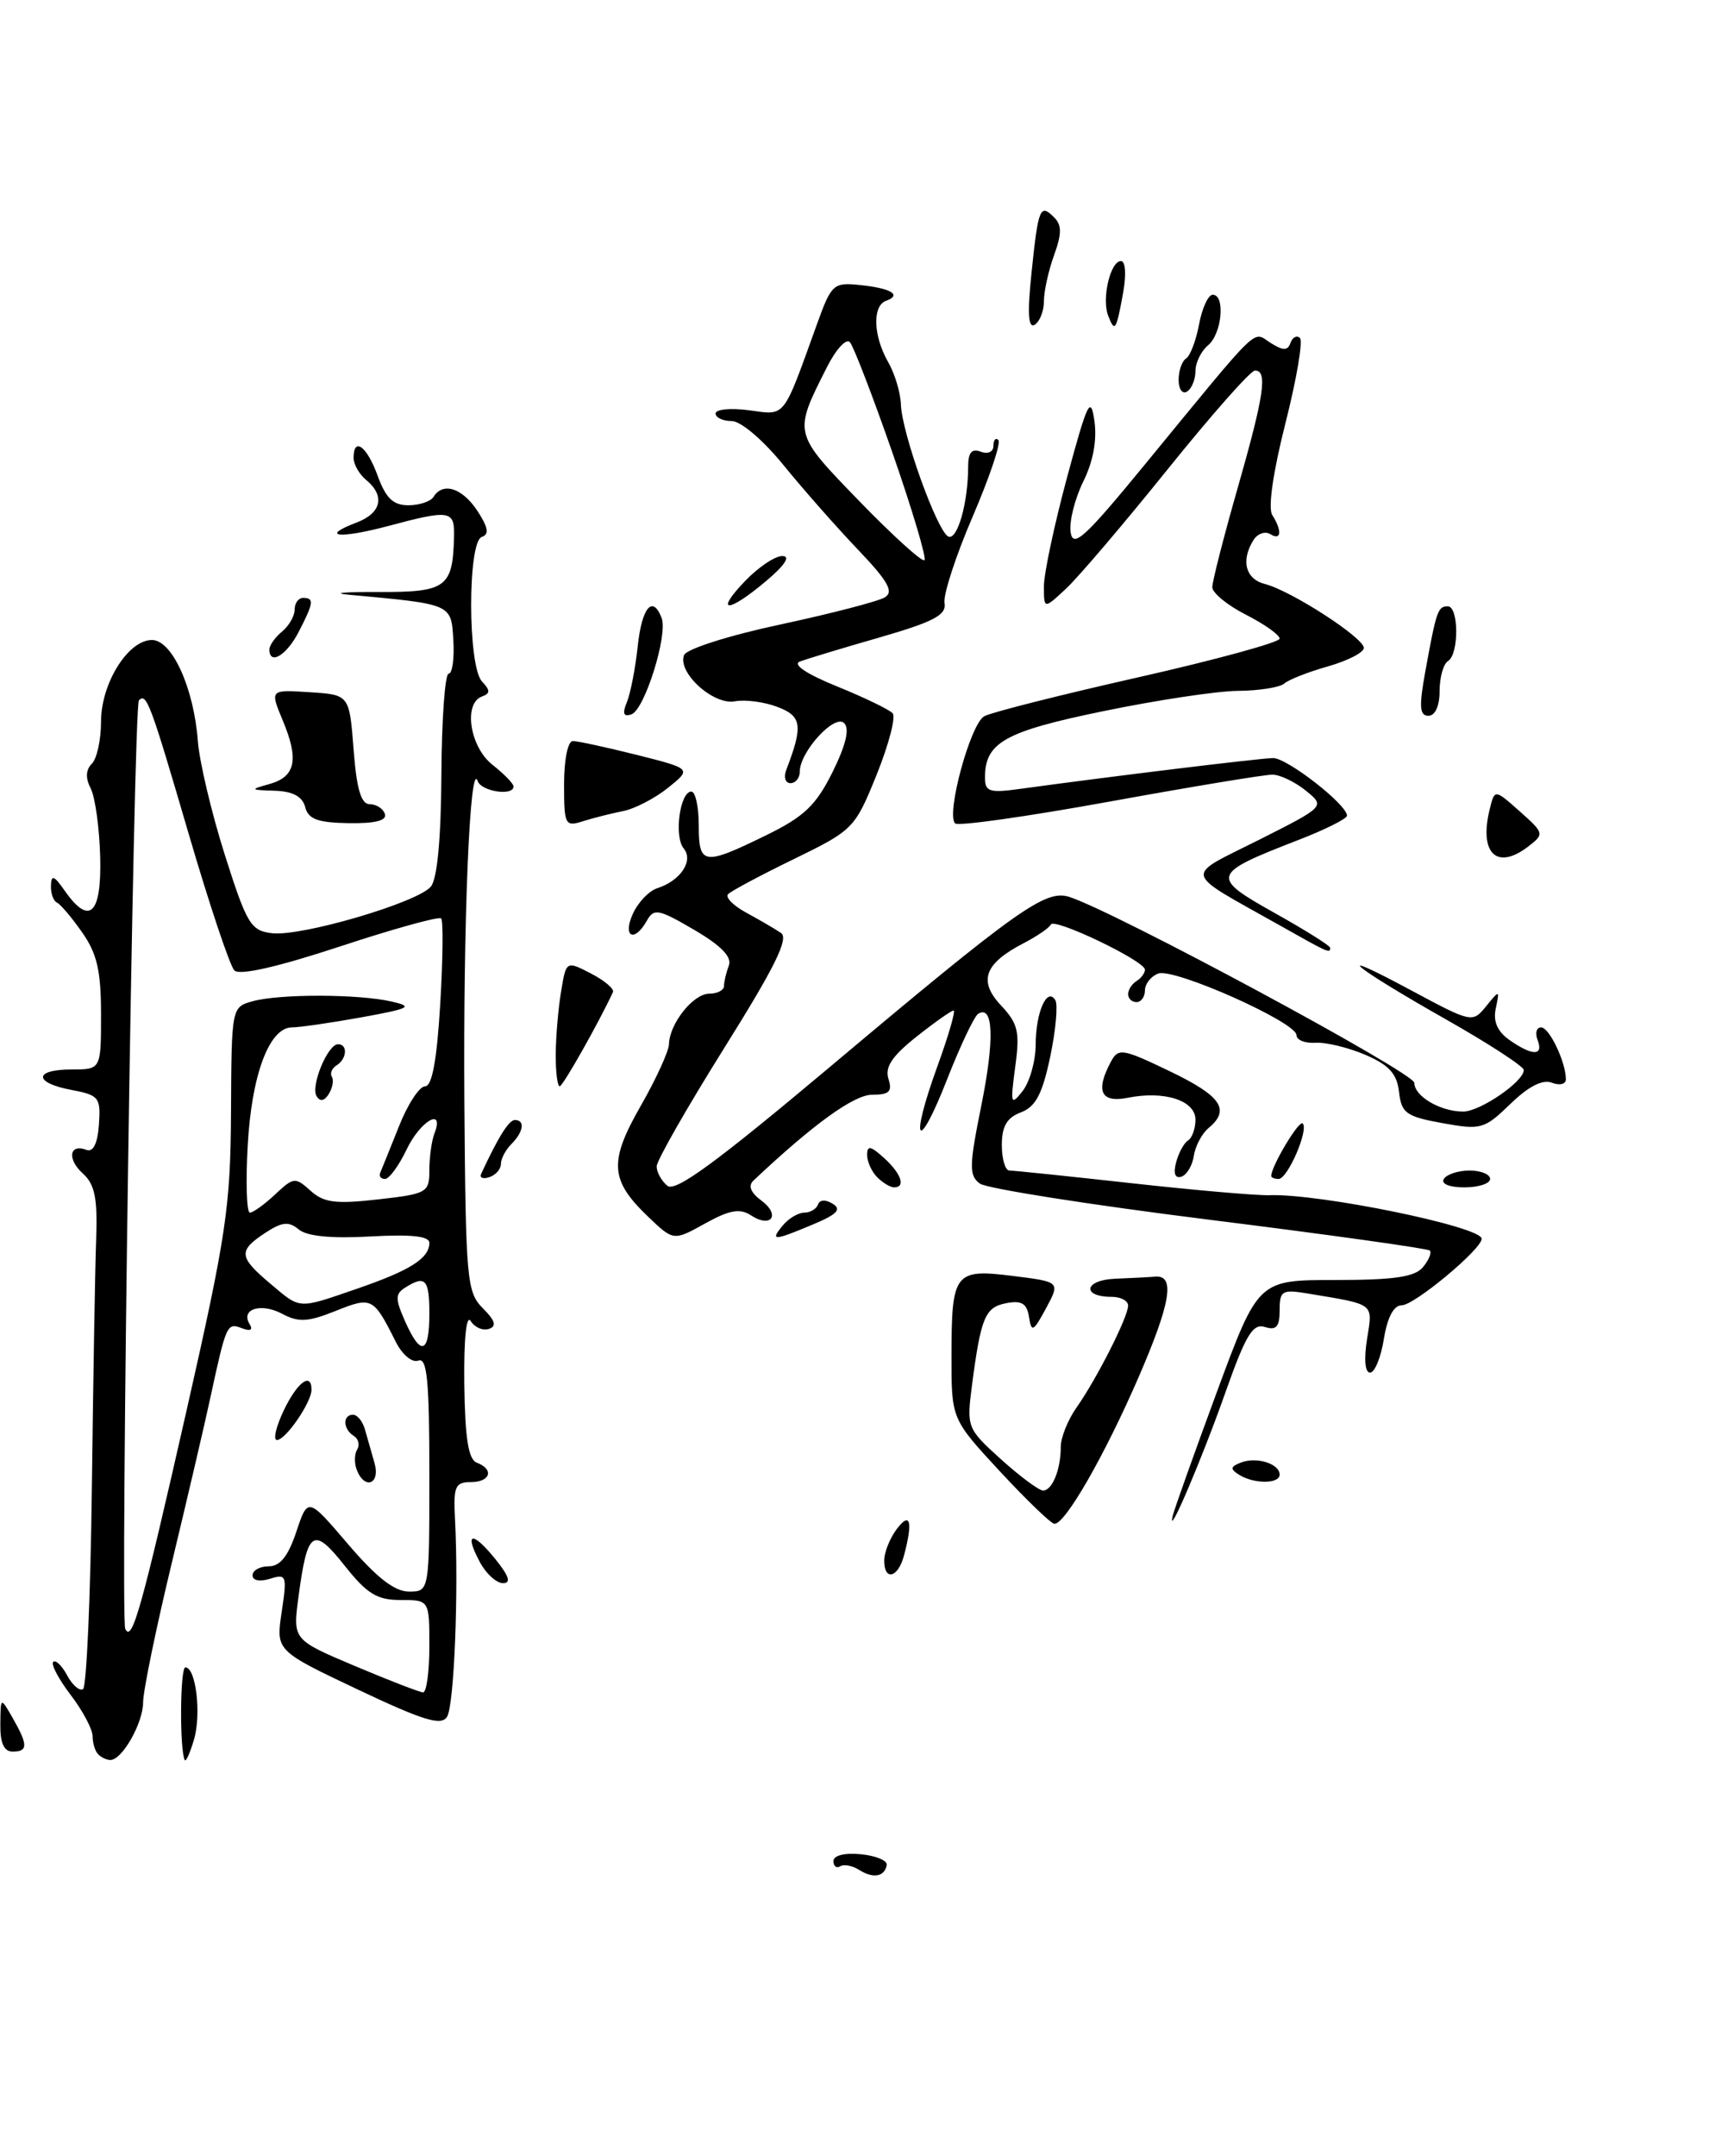 <?xml version="1.0" encoding="UTF-8" standalone="no"?>
<!DOCTYPE svg PUBLIC "-//W3C//DTD SVG 1.1//EN" "http://www.w3.org/Graphics/SVG/1.1/DTD/svg11.dtd" >
<svg xmlns="http://www.w3.org/2000/svg" xmlns:xlink="http://www.w3.org/1999/xlink" version="1.1" viewBox="0 0 203 256">
 <g >
 <path fill="currentColor"
d=" M 181.56 100.50 C 183.45 99.04 183.42 98.93 180.52 96.35 C 177.54 93.70 177.54 93.70 176.95 96.10 C 175.66 101.36 177.80 103.40 181.56 100.50 Z  M 102.05 222.05 C 101.25 221.54 100.24 221.35 99.80 221.62 C 99.36 221.90 99.00 221.61 99.00 221.00 C 99.00 220.33 100.33 220.00 102.25 220.19 C 104.04 220.36 105.42 220.94 105.33 221.47 C 105.07 222.87 103.73 223.11 102.05 222.05 Z  M 11.67 208.33 C 11.30 207.97 11.00 207.00 11.00 206.18 C 11.00 205.36 9.83 203.15 8.40 201.28 C 6.97 199.40 6.03 197.63 6.32 197.35 C 6.60 197.06 7.35 197.78 7.97 198.94 C 8.59 200.10 9.44 200.84 9.86 200.59 C 10.28 200.33 10.75 189.63 10.91 176.81 C 11.07 163.99 11.29 150.68 11.42 147.24 C 11.60 142.30 11.27 140.65 9.85 139.36 C 7.94 137.64 8.23 135.77 10.28 136.55 C 11.07 136.85 11.59 135.79 11.75 133.55 C 11.98 130.32 11.76 130.05 8.50 129.43 C 3.98 128.59 3.98 127.00 8.50 127.00 C 12.00 127.00 12.00 127.00 12.00 120.46 C 12.00 115.29 11.53 113.24 9.75 110.71 C 8.51 108.94 7.16 107.35 6.75 107.17 C 6.34 106.98 6.02 106.08 6.05 105.17 C 6.09 103.84 6.43 103.96 7.67 105.75 C 10.62 109.98 12.08 108.60 11.90 101.75 C 11.81 98.31 11.30 94.66 10.78 93.64 C 10.14 92.41 10.18 91.42 10.91 90.69 C 11.51 90.09 12.00 87.85 12.00 85.70 C 12.00 81.15 15.21 76.00 18.05 76.00 C 20.44 76.00 23.03 81.70 23.50 88.00 C 23.69 90.47 25.13 96.55 26.70 101.50 C 29.32 109.75 29.79 110.53 32.32 110.82 C 35.81 111.23 49.61 107.18 51.18 105.28 C 51.94 104.37 52.39 99.56 52.43 91.93 C 52.47 85.37 52.86 80.01 53.29 80.00 C 53.73 80.00 53.98 78.21 53.85 76.03 C 53.59 71.69 53.76 71.76 41.50 70.63 C 39.30 70.43 40.84 70.28 44.93 70.30 C 53.01 70.33 53.78 69.78 53.93 63.75 C 54.01 60.58 53.49 60.49 46.05 62.48 C 40.27 64.01 37.92 63.74 42.36 62.05 C 45.31 60.93 45.77 58.88 43.50 57.00 C 42.67 56.32 42.00 55.14 42.00 54.38 C 42.00 51.81 43.59 52.99 44.86 56.50 C 45.83 59.16 46.70 60.00 48.51 60.00 C 49.81 60.00 51.16 59.55 51.50 59.00 C 52.61 57.20 54.92 57.95 56.71 60.67 C 57.99 62.63 58.13 63.46 57.23 63.76 C 55.53 64.32 55.55 79.12 57.25 80.92 C 58.25 81.99 58.25 82.34 57.25 82.71 C 55.01 83.53 55.81 88.71 58.50 90.82 C 59.87 91.90 61.00 93.06 61.00 93.39 C 61.00 94.57 57.16 93.99 56.74 92.75 C 55.81 90.07 55.01 109.56 55.16 130.91 C 55.32 151.97 55.45 153.45 57.35 155.35 C 58.83 156.83 59.02 157.49 58.07 157.81 C 57.36 158.05 56.38 157.63 55.91 156.87 C 55.39 156.05 55.09 159.04 55.15 164.33 C 55.24 170.80 55.63 173.30 56.63 173.69 C 58.73 174.49 58.26 176.00 55.91 176.00 C 54.08 176.00 53.85 176.53 54.04 180.25 C 54.50 188.79 53.95 202.54 53.10 203.87 C 52.41 204.97 50.30 204.32 42.50 200.63 C 32.77 196.02 32.77 196.02 33.46 191.42 C 34.11 187.08 34.03 186.86 32.07 187.48 C 30.86 187.86 30.00 187.69 30.00 187.07 C 30.00 186.48 30.86 186.00 31.92 186.00 C 33.27 186.00 34.23 184.80 35.20 181.89 C 36.57 177.78 36.57 177.78 41.36 183.39 C 44.74 187.34 46.87 189.00 48.58 189.00 C 51.00 189.00 51.00 189.00 51.00 175.03 C 51.00 163.91 50.73 161.17 49.69 161.57 C 48.94 161.85 47.77 160.87 46.98 159.28 C 44.35 154.04 44.16 153.95 39.85 155.68 C 36.57 156.99 35.46 157.05 33.53 156.02 C 31.01 154.67 28.54 155.44 29.65 157.24 C 30.08 157.94 29.74 158.12 28.72 157.72 C 26.96 157.05 26.88 157.23 24.98 166.00 C 24.33 169.03 22.27 177.85 20.40 185.62 C 18.53 193.38 17.00 200.82 17.00 202.14 C 17.00 204.61 14.51 209.00 13.11 209.00 C 12.68 209.00 12.03 208.70 11.67 208.33 Z  M 51.00 195.50 C 51.00 190.00 51.00 190.00 47.58 190.00 C 44.78 190.00 43.59 189.27 40.93 185.91 C 37.20 181.21 36.51 181.68 35.45 189.66 C 34.78 194.72 34.78 194.72 42.14 197.83 C 46.19 199.54 49.84 200.95 50.25 200.97 C 50.66 200.99 51.00 198.53 51.00 195.50 Z  M 22.16 167.50 C 26.88 146.66 27.38 143.33 27.44 132.05 C 27.50 119.64 27.51 119.59 30.00 118.90 C 33.18 118.01 42.58 118.03 46.50 118.93 C 49.15 119.53 48.74 119.75 42.92 120.81 C 39.30 121.46 35.60 122.00 34.69 122.00 C 31.98 122.00 29.87 127.66 29.42 136.11 C 29.18 140.45 29.30 144.00 29.68 144.00 C 30.06 144.00 31.41 143.03 32.68 141.84 C 34.87 139.78 35.07 139.76 36.89 141.40 C 38.46 142.82 39.86 143.00 44.90 142.43 C 50.74 141.77 51.00 141.62 51.00 138.95 C 51.00 137.42 51.27 135.45 51.61 134.58 C 52.82 131.42 49.92 133.10 48.30 136.50 C 47.38 138.43 46.23 140.00 45.73 140.00 C 45.24 140.00 44.98 139.66 45.17 139.25 C 45.35 138.83 46.35 136.36 47.39 133.75 C 48.42 131.14 49.82 129.00 50.49 129.00 C 51.32 129.00 51.89 125.93 52.29 119.27 C 52.61 113.91 52.66 109.32 52.40 109.06 C 52.14 108.80 46.72 110.30 40.36 112.40 C 32.94 114.84 28.46 115.86 27.84 115.24 C 27.31 114.71 24.85 107.36 22.38 98.91 C 17.85 83.44 17.41 82.26 16.50 83.16 C 15.86 83.81 14.27 192.20 14.88 193.44 C 15.69 195.06 16.79 191.16 22.16 167.50 Z  M 51.00 156.00 C 51.00 151.90 50.52 151.38 48.12 152.91 C 46.94 153.65 46.94 154.25 48.11 156.89 C 49.98 161.11 51.00 160.80 51.00 156.00 Z  M 42.48 153.01 C 48.74 150.85 51.00 149.42 51.00 147.59 C 51.00 146.79 48.87 146.56 43.99 146.83 C 39.37 147.09 36.47 146.81 35.49 146.00 C 34.30 145.01 33.51 145.09 31.51 146.40 C 28.28 148.52 28.35 149.27 32.08 152.41 C 35.76 155.51 35.28 155.49 42.48 153.01 Z  M 21.94 209.00 C 21.32 207.66 21.39 198.00 22.02 198.00 C 23.28 198.00 23.94 203.61 23.03 206.62 C 22.56 208.20 22.07 209.28 21.94 209.00 Z  M 0.04 204.75 C 0.07 201.50 0.07 201.50 1.50 204.00 C 3.34 207.22 3.34 208.00 1.50 208.00 C 0.47 208.00 0.01 206.99 0.04 204.75 Z  M 57.00 185.50 C 55.10 181.95 56.09 181.75 58.83 185.13 C 60.47 187.16 60.74 188.00 59.75 188.00 C 58.97 188.00 57.74 186.88 57.00 185.50 Z  M 105.03 185.25 C 105.05 184.29 105.72 182.63 106.53 181.56 C 108.13 179.44 108.46 180.68 107.37 184.75 C 106.66 187.41 104.99 187.77 105.03 185.25 Z  M 118.75 174.70 C 113.01 168.50 113.01 168.50 113.02 161.00 C 113.03 151.11 113.38 150.65 120.33 151.52 C 125.94 152.22 125.94 152.22 124.25 155.36 C 122.74 158.15 122.52 158.27 122.23 156.40 C 121.98 154.78 121.35 154.40 119.53 154.75 C 117.01 155.23 116.51 156.42 115.45 164.54 C 114.81 169.49 114.87 169.65 118.90 173.29 C 121.16 175.33 123.41 177.00 123.90 177.00 C 124.99 177.00 126.00 174.52 126.00 171.82 C 126.00 170.71 126.84 168.61 127.87 167.15 C 130.28 163.73 134.00 156.38 134.00 155.04 C 134.00 154.47 133.13 154.00 132.06 154.00 C 128.44 154.00 128.79 152.00 132.44 151.85 C 134.40 151.77 136.56 151.66 137.24 151.60 C 139.62 151.41 139.05 154.77 135.22 163.60 C 131.18 172.90 126.50 181.04 125.24 180.95 C 124.83 180.92 121.91 178.11 118.75 174.70 Z  M 139.30 180.00 C 139.50 179.18 141.87 172.54 144.56 165.25 C 149.46 152.00 149.46 152.00 158.61 152.00 C 165.58 152.00 168.06 151.64 169.02 150.48 C 169.72 149.64 170.08 148.75 169.84 148.50 C 169.59 148.26 157.80 146.61 143.63 144.84 C 129.46 143.07 117.21 141.14 116.39 140.55 C 115.09 139.59 115.11 138.48 116.57 131.25 C 118.15 123.43 118.00 119.27 116.19 120.39 C 115.73 120.67 114.07 124.17 112.50 128.17 C 108.99 137.12 108.01 135.83 111.34 126.64 C 112.67 122.99 113.53 120.00 113.27 120.00 C 113.00 120.00 111.02 121.40 108.86 123.11 C 105.97 125.40 105.09 126.72 105.53 128.11 C 106.02 129.62 105.63 130.00 103.60 130.00 C 101.44 130.00 96.62 133.48 89.50 140.19 C 88.84 140.81 89.16 141.62 90.43 142.56 C 92.75 144.27 91.62 145.90 89.20 144.32 C 87.88 143.46 86.66 143.68 83.75 145.29 C 80.00 147.37 80.00 147.37 76.96 144.46 C 72.45 140.14 72.31 137.95 76.12 131.30 C 77.94 128.12 79.44 124.83 79.46 124.01 C 79.52 121.55 82.35 118.00 84.24 118.00 C 85.21 118.00 86.00 117.59 86.00 117.08 C 86.00 116.58 86.26 115.49 86.57 114.67 C 86.97 113.64 85.67 112.30 82.46 110.42 C 78.22 107.94 77.67 107.83 76.83 109.34 C 75.35 111.98 73.92 111.27 75.17 108.52 C 75.79 107.15 77.09 105.79 78.06 105.48 C 80.83 104.60 82.42 102.21 81.21 100.75 C 80.04 99.34 80.76 94.00 82.12 94.00 C 82.60 94.00 83.00 95.80 83.00 98.00 C 83.00 102.75 83.55 102.83 91.00 99.19 C 95.52 96.98 96.92 95.64 98.89 91.69 C 100.49 88.45 100.94 86.54 100.27 85.87 C 99.14 84.74 95.00 89.28 95.00 91.63 C 95.00 92.39 94.50 93.00 93.89 93.00 C 93.28 93.00 93.06 92.28 93.40 91.41 C 95.41 86.17 95.25 85.05 92.36 83.95 C 90.79 83.35 88.51 83.05 87.29 83.28 C 84.75 83.77 80.45 79.87 81.25 77.80 C 81.53 77.07 86.54 75.47 92.73 74.15 C 98.77 72.85 104.34 71.41 105.11 70.93 C 106.19 70.27 105.48 69.01 101.93 65.29 C 99.41 62.65 95.43 58.14 93.08 55.25 C 90.64 52.25 88.00 50.00 86.91 50.00 C 85.86 50.00 85.00 49.59 85.00 49.10 C 85.00 48.60 86.79 48.43 88.98 48.72 C 93.38 49.31 92.93 49.88 97.04 38.50 C 98.76 33.73 98.99 33.52 102.17 33.85 C 105.85 34.23 107.17 35.03 105.25 35.72 C 103.60 36.31 103.72 39.89 105.50 43.00 C 106.29 44.38 106.96 46.62 107.01 48.00 C 107.11 51.43 111.39 63.30 112.68 63.73 C 113.76 64.09 115.00 59.62 115.00 55.41 C 115.00 53.73 115.43 53.23 116.50 53.64 C 117.35 53.96 118.00 53.66 118.00 52.94 C 118.00 52.24 118.27 51.93 118.59 52.26 C 118.92 52.59 117.54 56.68 115.53 61.36 C 113.52 66.03 112.02 70.65 112.19 71.62 C 112.44 73.03 110.93 73.83 104.50 75.69 C 100.10 76.95 95.83 78.25 95.02 78.55 C 94.10 78.90 95.78 80.03 99.42 81.51 C 102.65 82.82 105.63 84.26 106.03 84.70 C 106.43 85.14 105.57 88.42 104.13 92.00 C 101.55 98.37 101.36 98.57 94.33 102.00 C 90.38 103.92 86.85 105.80 86.49 106.18 C 86.12 106.55 87.09 107.54 88.66 108.39 C 90.22 109.24 92.07 110.31 92.77 110.79 C 93.73 111.43 92.02 114.88 86.02 124.46 C 81.61 131.51 78.00 137.83 78.00 138.51 C 78.00 139.20 78.57 140.23 79.27 140.81 C 80.22 141.60 85.05 138.06 98.60 126.68 C 120.86 107.97 124.19 105.61 126.99 106.50 C 132.38 108.21 168.00 127.39 168.00 128.59 C 168.00 130.18 171.09 132.00 173.80 132.00 C 175.80 132.00 181.00 128.44 181.00 127.07 C 181.00 126.64 176.84 123.93 171.75 121.05 C 160.58 114.72 157.61 112.22 167.69 117.64 C 174.81 121.46 174.91 121.48 176.52 119.50 C 178.13 117.52 178.14 117.53 177.67 119.76 C 177.34 121.30 177.86 122.49 179.31 123.51 C 182.04 125.41 183.37 125.41 182.64 123.50 C 182.32 122.67 182.51 122.00 183.06 122.00 C 184.03 122.00 186.00 126.13 186.00 128.17 C 186.00 128.75 185.25 128.93 184.33 128.57 C 183.23 128.15 181.55 129.01 179.41 131.09 C 176.31 134.09 175.92 134.20 171.33 133.37 C 167.02 132.59 166.46 132.18 166.18 129.66 C 165.93 127.50 164.99 126.47 162.18 125.26 C 160.15 124.39 157.49 123.75 156.25 123.83 C 155.01 123.91 154.00 123.50 154.00 122.92 C 154.00 121.39 139.43 114.90 137.57 115.61 C 136.71 115.94 136.00 116.84 136.00 117.61 C 136.00 118.37 135.55 119.00 135.00 119.00 C 134.45 119.00 134.00 118.58 134.00 118.06 C 134.00 117.54 134.45 116.84 135.00 116.50 C 135.55 116.16 136.00 115.55 136.00 115.15 C 136.00 114.11 125.20 108.94 124.82 109.79 C 124.64 110.18 123.19 111.17 121.60 112.00 C 116.92 114.42 116.17 116.49 118.91 119.40 C 120.93 121.56 121.16 122.53 120.59 126.69 C 120.00 131.13 120.06 131.35 121.47 129.56 C 122.31 128.49 123.01 126.02 123.02 124.06 C 123.03 120.20 124.37 117.17 125.35 118.76 C 125.68 119.29 125.41 122.32 124.75 125.48 C 123.81 129.92 123.03 131.42 121.27 132.09 C 119.60 132.72 119.00 133.75 119.00 135.98 C 119.00 137.64 119.41 139.00 119.90 139.00 C 120.40 139.00 126.95 139.68 134.45 140.51 C 141.95 141.34 149.31 141.98 150.80 141.93 C 156.75 141.72 176.00 145.67 176.00 147.10 C 176.00 148.34 168.00 155.00 166.51 155.00 C 165.55 155.00 164.80 156.42 164.38 159.00 C 164.03 161.20 163.29 163.00 162.74 163.00 C 162.14 163.00 162.00 161.43 162.38 159.02 C 163.07 154.68 163.42 154.95 155.25 153.59 C 152.29 153.10 152.00 153.28 152.00 155.59 C 152.00 157.56 151.60 158.01 150.25 157.58 C 148.82 157.13 147.98 158.51 145.59 165.26 C 142.81 173.17 138.56 183.12 139.30 180.00 Z  M 106.01 53.77 C 103.66 47.02 101.38 41.11 100.95 40.63 C 100.51 40.15 99.28 41.50 98.21 43.63 C 94.22 51.53 94.19 51.37 102.09 59.53 C 106.08 63.64 109.55 66.78 109.81 66.52 C 110.07 66.26 108.36 60.52 106.01 53.77 Z  M 42.38 174.55 C 42.07 173.75 42.09 172.66 42.43 172.12 C 42.76 171.58 42.58 170.86 42.02 170.51 C 40.74 169.72 40.68 168.00 41.93 168.00 C 42.45 168.00 43.08 168.79 43.35 169.75 C 43.62 170.71 44.13 172.51 44.49 173.75 C 45.20 176.24 43.31 176.96 42.38 174.55 Z  M 147.17 175.12 C 146.09 174.44 146.14 174.16 147.42 173.67 C 149.27 172.96 152.00 173.82 152.00 175.11 C 152.00 176.23 148.93 176.24 147.17 175.12 Z  M 33.70 167.50 C 35.30 164.14 37.00 162.87 37.00 165.04 C 37.00 166.53 33.93 171.00 32.90 171.00 C 32.42 171.00 32.78 169.43 33.70 167.50 Z  M 93.00 145.50 C 93.68 144.68 94.83 144.00 95.54 144.00 C 96.25 144.00 96.98 143.56 97.17 143.03 C 97.37 142.45 98.07 142.42 98.92 142.95 C 100.00 143.62 99.42 144.21 96.55 145.41 C 91.86 147.38 91.43 147.39 93.00 145.50 Z  M 104.20 139.80 C 103.54 139.14 103.00 137.95 103.00 137.15 C 103.00 135.99 103.41 136.06 105.00 137.50 C 107.05 139.36 107.62 141.00 106.20 141.00 C 105.76 141.00 104.86 140.46 104.20 139.80 Z  M 171.50 140.00 C 171.84 139.45 173.22 139.00 174.56 139.00 C 175.90 139.00 177.00 139.45 177.00 140.00 C 177.00 140.55 175.62 141.00 173.94 141.00 C 172.16 141.00 171.14 140.58 171.50 140.00 Z  M 57.16 139.38 C 59.18 135.02 60.45 133.00 61.16 133.00 C 62.39 133.00 62.19 134.41 60.75 135.85 C 60.06 136.54 59.50 137.60 59.50 138.22 C 59.50 138.83 58.88 139.54 58.12 139.79 C 57.37 140.04 56.93 139.86 57.16 139.38 Z  M 139.70 138.04 C 140.00 136.90 140.64 135.72 141.12 135.43 C 141.60 135.13 142.00 134.02 142.00 132.96 C 142.00 130.68 138.32 129.49 133.96 130.36 C 130.76 131.00 130.09 129.57 131.95 126.09 C 132.84 124.43 133.31 124.50 138.95 127.21 C 145.07 130.15 146.18 131.77 143.56 133.95 C 142.77 134.61 141.98 136.09 141.81 137.24 C 141.64 138.40 140.97 139.52 140.33 139.73 C 139.58 139.97 139.35 139.36 139.70 138.04 Z  M 151.00 139.65 C 151.00 138.49 154.30 132.97 154.74 133.41 C 155.48 134.15 152.95 140.00 151.88 140.00 C 151.40 140.00 151.00 139.84 151.00 139.65 Z  M 66.01 125.25 C 66.02 123.19 66.30 119.83 66.64 117.79 C 67.25 114.08 67.25 114.08 70.19 115.60 C 71.80 116.43 72.98 117.43 72.81 117.81 C 71.10 121.49 66.86 129.00 66.48 129.00 C 66.22 129.00 66.00 127.31 66.01 125.25 Z  M 152.00 109.88 C 140.31 103.30 140.54 104.26 149.53 99.74 C 157.42 95.76 157.42 95.76 155.10 93.88 C 153.82 92.85 152.04 91.99 151.14 91.99 C 150.24 91.98 141.53 93.42 131.79 95.19 C 122.05 96.96 113.80 98.13 113.45 97.78 C 112.35 96.68 115.28 85.92 116.92 85.05 C 117.79 84.58 126.04 82.50 135.25 80.42 C 144.46 78.34 152.00 76.27 152.00 75.84 C 152.00 75.40 150.20 74.12 148.00 73.00 C 145.80 71.88 144.00 70.41 144.00 69.73 C 144.00 69.05 145.35 63.77 147.00 58.00 C 150.16 46.94 150.60 44.00 149.07 44.00 C 148.55 44.00 143.88 49.29 138.68 55.75 C 133.48 62.21 128.05 68.59 126.61 69.92 C 124.00 72.35 124.00 72.35 124.00 69.61 C 124.00 68.10 125.24 62.29 126.75 56.68 C 129.18 47.69 129.56 46.91 130.00 50.00 C 130.32 52.26 129.85 54.81 128.67 57.19 C 127.67 59.23 126.99 61.93 127.17 63.19 C 127.45 65.14 128.83 63.89 136.00 55.15 C 150.02 38.08 148.72 39.34 150.91 40.71 C 152.44 41.67 152.95 41.67 153.29 40.71 C 153.53 40.05 154.03 39.78 154.41 40.13 C 154.79 40.48 154.01 45.05 152.68 50.29 C 151.22 56.05 150.60 60.34 151.12 61.15 C 152.32 63.05 152.20 64.24 150.89 63.43 C 150.28 63.05 149.38 63.36 148.90 64.12 C 147.37 66.55 147.94 68.77 150.25 69.35 C 153.33 70.13 162.00 75.73 162.00 76.94 C 162.00 77.48 160.09 78.46 157.75 79.13 C 155.41 79.79 153.07 80.71 152.55 81.17 C 152.03 81.63 149.55 82.02 147.05 82.04 C 144.55 82.06 137.35 83.15 131.06 84.45 C 119.34 86.86 117.00 88.18 117.00 92.32 C 117.00 94.03 117.51 94.19 121.25 93.67 C 131.93 92.20 149.66 90.04 151.22 90.02 C 152.88 90.00 160.00 95.54 160.00 96.86 C 160.00 97.22 157.38 98.53 154.17 99.77 C 143.85 103.77 143.74 104.12 151.36 108.39 C 155.01 110.43 158.00 112.30 158.00 112.55 C 158.00 113.25 157.85 113.18 152.00 109.88 Z  M 36.25 95.84 C 35.92 94.58 34.78 93.97 32.63 93.90 C 29.69 93.81 29.65 93.76 31.99 93.11 C 35.11 92.24 35.54 90.22 33.58 85.54 C 32.06 81.89 32.06 81.89 36.78 82.20 C 41.50 82.50 41.50 82.50 42.00 89.00 C 42.36 93.71 42.89 95.50 43.92 95.50 C 44.70 95.50 45.51 96.02 45.72 96.66 C 45.98 97.44 44.56 97.80 41.42 97.75 C 37.74 97.69 36.62 97.28 36.25 95.84 Z  M 67.00 93.12 C 67.00 90.23 67.45 88.00 68.04 88.00 C 68.62 88.00 72.03 88.74 75.63 89.64 C 82.17 91.29 82.17 91.29 79.34 93.56 C 77.78 94.81 75.38 96.05 74.00 96.32 C 72.62 96.59 70.49 97.13 69.25 97.52 C 67.12 98.20 67.00 97.97 67.00 93.12 Z  M 74.46 83.39 C 74.89 82.35 75.47 79.36 75.75 76.75 C 76.24 72.12 77.53 70.60 78.59 73.39 C 79.36 75.39 76.56 84.31 75.00 84.83 C 74.06 85.15 73.90 84.74 74.46 83.39 Z  M 169.30 79.75 C 170.61 72.54 170.79 72.00 171.97 72.00 C 173.29 72.00 173.32 77.68 172.00 78.50 C 171.45 78.84 171.00 80.44 171.00 82.06 C 171.00 83.84 170.47 85.00 169.67 85.00 C 168.62 85.00 168.54 83.92 169.30 79.75 Z  M 32.00 77.12 C 32.00 76.64 32.67 75.68 33.50 75.00 C 34.33 74.32 35.00 73.14 35.00 72.38 C 35.00 71.62 35.45 71.00 36.00 71.00 C 37.34 71.00 37.27 71.58 35.47 75.05 C 34.04 77.83 32.00 79.05 32.00 77.12 Z  M 88.50 69.00 C 90.08 67.35 92.08 66.01 92.94 66.03 C 93.93 66.04 93.23 67.12 91.00 69.00 C 86.44 72.84 84.82 72.84 88.50 69.00 Z  M 140.00 45.12 C 140.00 44.02 140.40 42.87 140.89 42.57 C 141.37 42.27 142.07 40.44 142.43 38.51 C 142.79 36.58 143.52 35.00 144.05 35.00 C 145.57 35.00 145.15 39.63 143.50 41.00 C 142.68 41.68 142.00 43.06 142.00 44.06 C 142.00 45.06 141.55 46.16 141.00 46.50 C 140.45 46.84 140.00 46.22 140.00 45.12 Z  M 122.53 32.37 C 123.33 24.66 123.54 24.14 125.22 25.82 C 126.13 26.73 126.13 27.76 125.20 30.32 C 124.54 32.15 124.00 34.60 124.00 35.76 C 124.00 36.93 123.51 38.19 122.91 38.56 C 122.13 39.04 122.02 37.23 122.53 32.37 Z  M 131.62 37.46 C 130.85 35.44 131.90 31.00 133.15 31.00 C 133.69 31.00 133.80 32.60 133.41 34.75 C 132.59 39.29 132.42 39.54 131.62 37.46 Z  M 37.61 130.18 C 36.87 128.98 38.92 124.00 40.16 124.00 C 41.33 124.00 41.21 125.75 39.98 126.51 C 39.42 126.86 39.17 127.47 39.42 127.87 C 39.67 128.27 39.50 129.18 39.06 129.90 C 38.54 130.75 38.02 130.85 37.61 130.18 Z "/>
</g>
</svg>